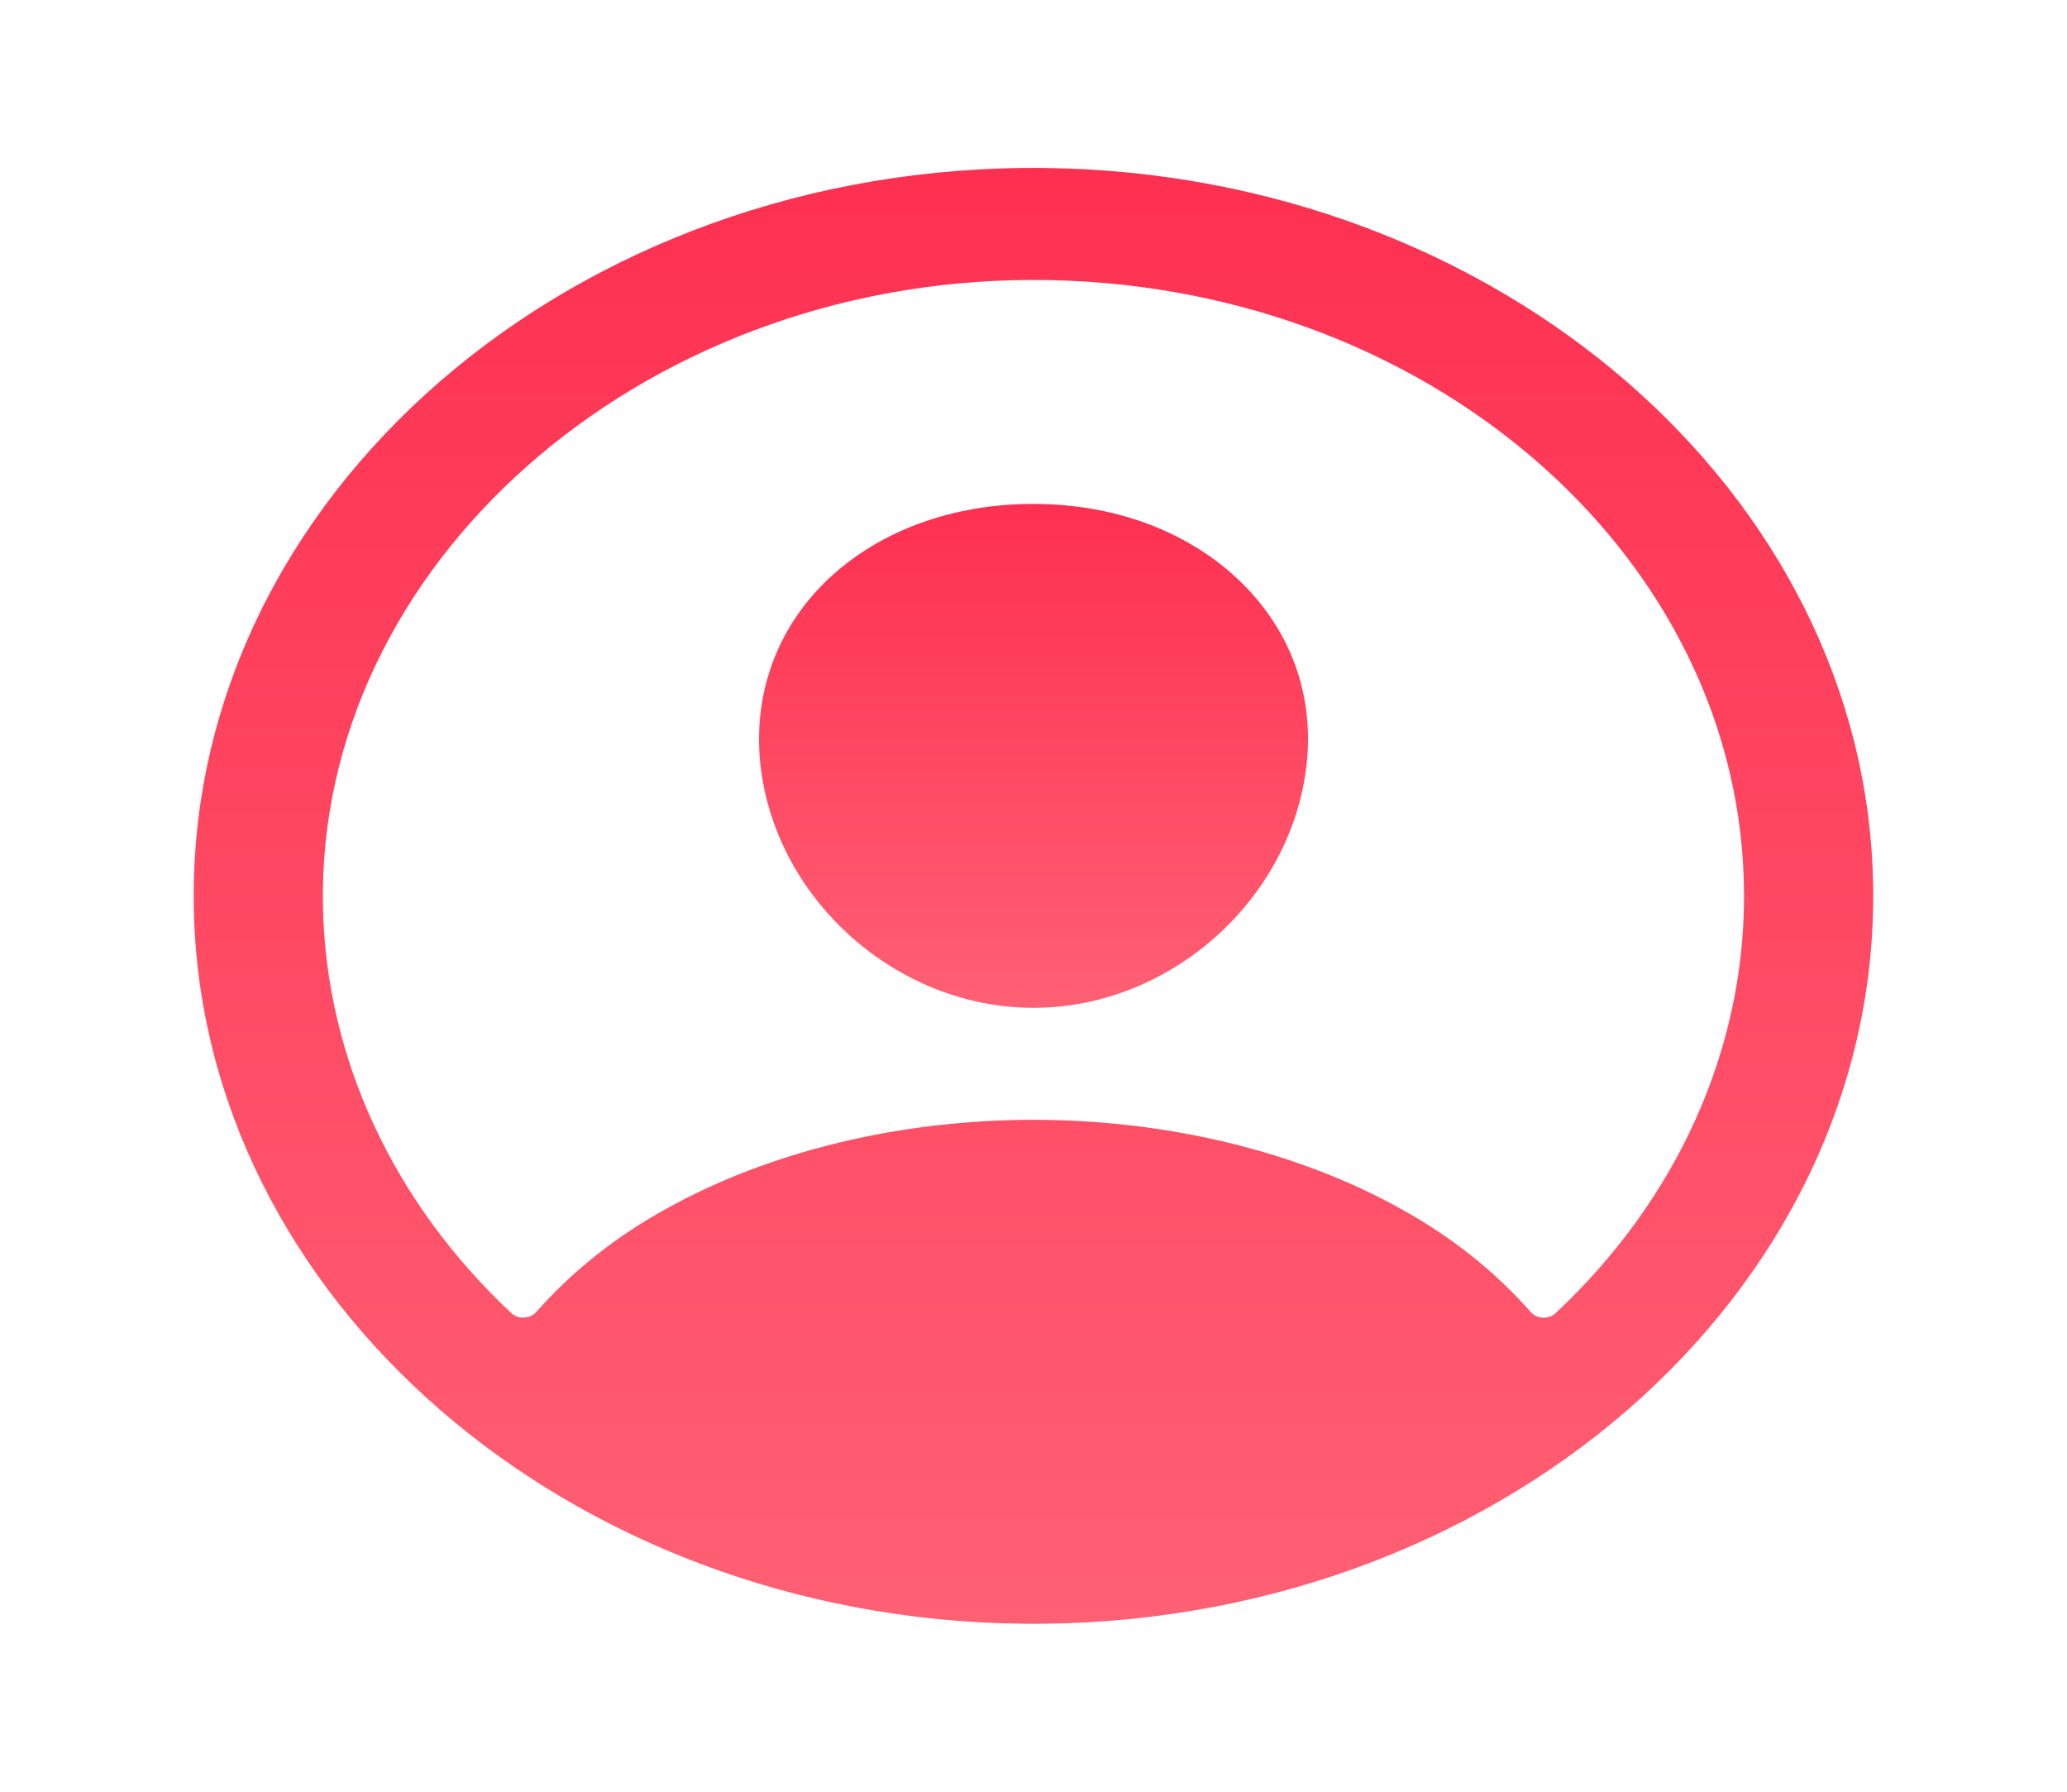 <svg width="75" height="65" viewBox="0 0 75 65" fill="none" xmlns="http://www.w3.org/2000/svg">
<path d="M37.925 6.094C20.789 5.893 6.8 18.017 7.031 32.868C7.26 47.111 20.641 58.708 37.075 58.906C54.214 59.109 68.2 46.985 67.966 32.134C67.74 17.889 54.359 6.292 37.925 6.094ZM56.443 47.639C56.385 47.694 56.313 47.737 56.234 47.765C56.154 47.793 56.068 47.805 55.983 47.801C55.897 47.798 55.813 47.777 55.737 47.742C55.661 47.707 55.595 47.658 55.544 47.599C54.234 46.113 52.629 44.841 50.805 43.842C47.076 41.768 42.35 40.625 37.5 40.625C32.65 40.625 27.924 41.768 24.195 43.842C22.371 44.84 20.766 46.112 19.456 47.597C19.404 47.657 19.338 47.706 19.263 47.741C19.187 47.776 19.103 47.796 19.017 47.8C18.931 47.804 18.846 47.792 18.766 47.764C18.686 47.736 18.615 47.693 18.556 47.638C14.258 43.617 11.823 38.362 11.719 32.881C11.48 20.527 23.177 10.187 37.437 10.156C51.697 10.126 63.281 20.161 63.281 32.5C63.286 38.113 60.844 43.521 56.443 47.639Z" fill="url(#paint0_linear_366_23)"/>
<path d="M37.5 18.281C34.611 18.281 31.999 19.219 30.143 20.924C28.287 22.629 27.36 24.987 27.57 27.517C27.994 32.5 32.449 36.562 37.5 36.562C42.551 36.562 46.996 32.5 47.43 27.518C47.647 25.012 46.727 22.676 44.84 20.94C42.977 19.226 40.369 18.281 37.5 18.281Z" fill="url(#paint1_linear_366_23)"/>
<defs>
<linearGradient id="paint0_linear_366_23" x1="37.498" y1="6.091" x2="37.498" y2="58.909" gradientUnits="userSpaceOnUse">
<stop stop-color="#FE3051"/>
<stop offset="1" stop-color="#FF6074"/>
</linearGradient>
<linearGradient id="paint1_linear_366_23" x1="37.501" y1="18.281" x2="37.501" y2="36.562" gradientUnits="userSpaceOnUse">
<stop stop-color="#FE3051"/>
<stop offset="1" stop-color="#FF6074"/>
</linearGradient>
</defs>
</svg>

